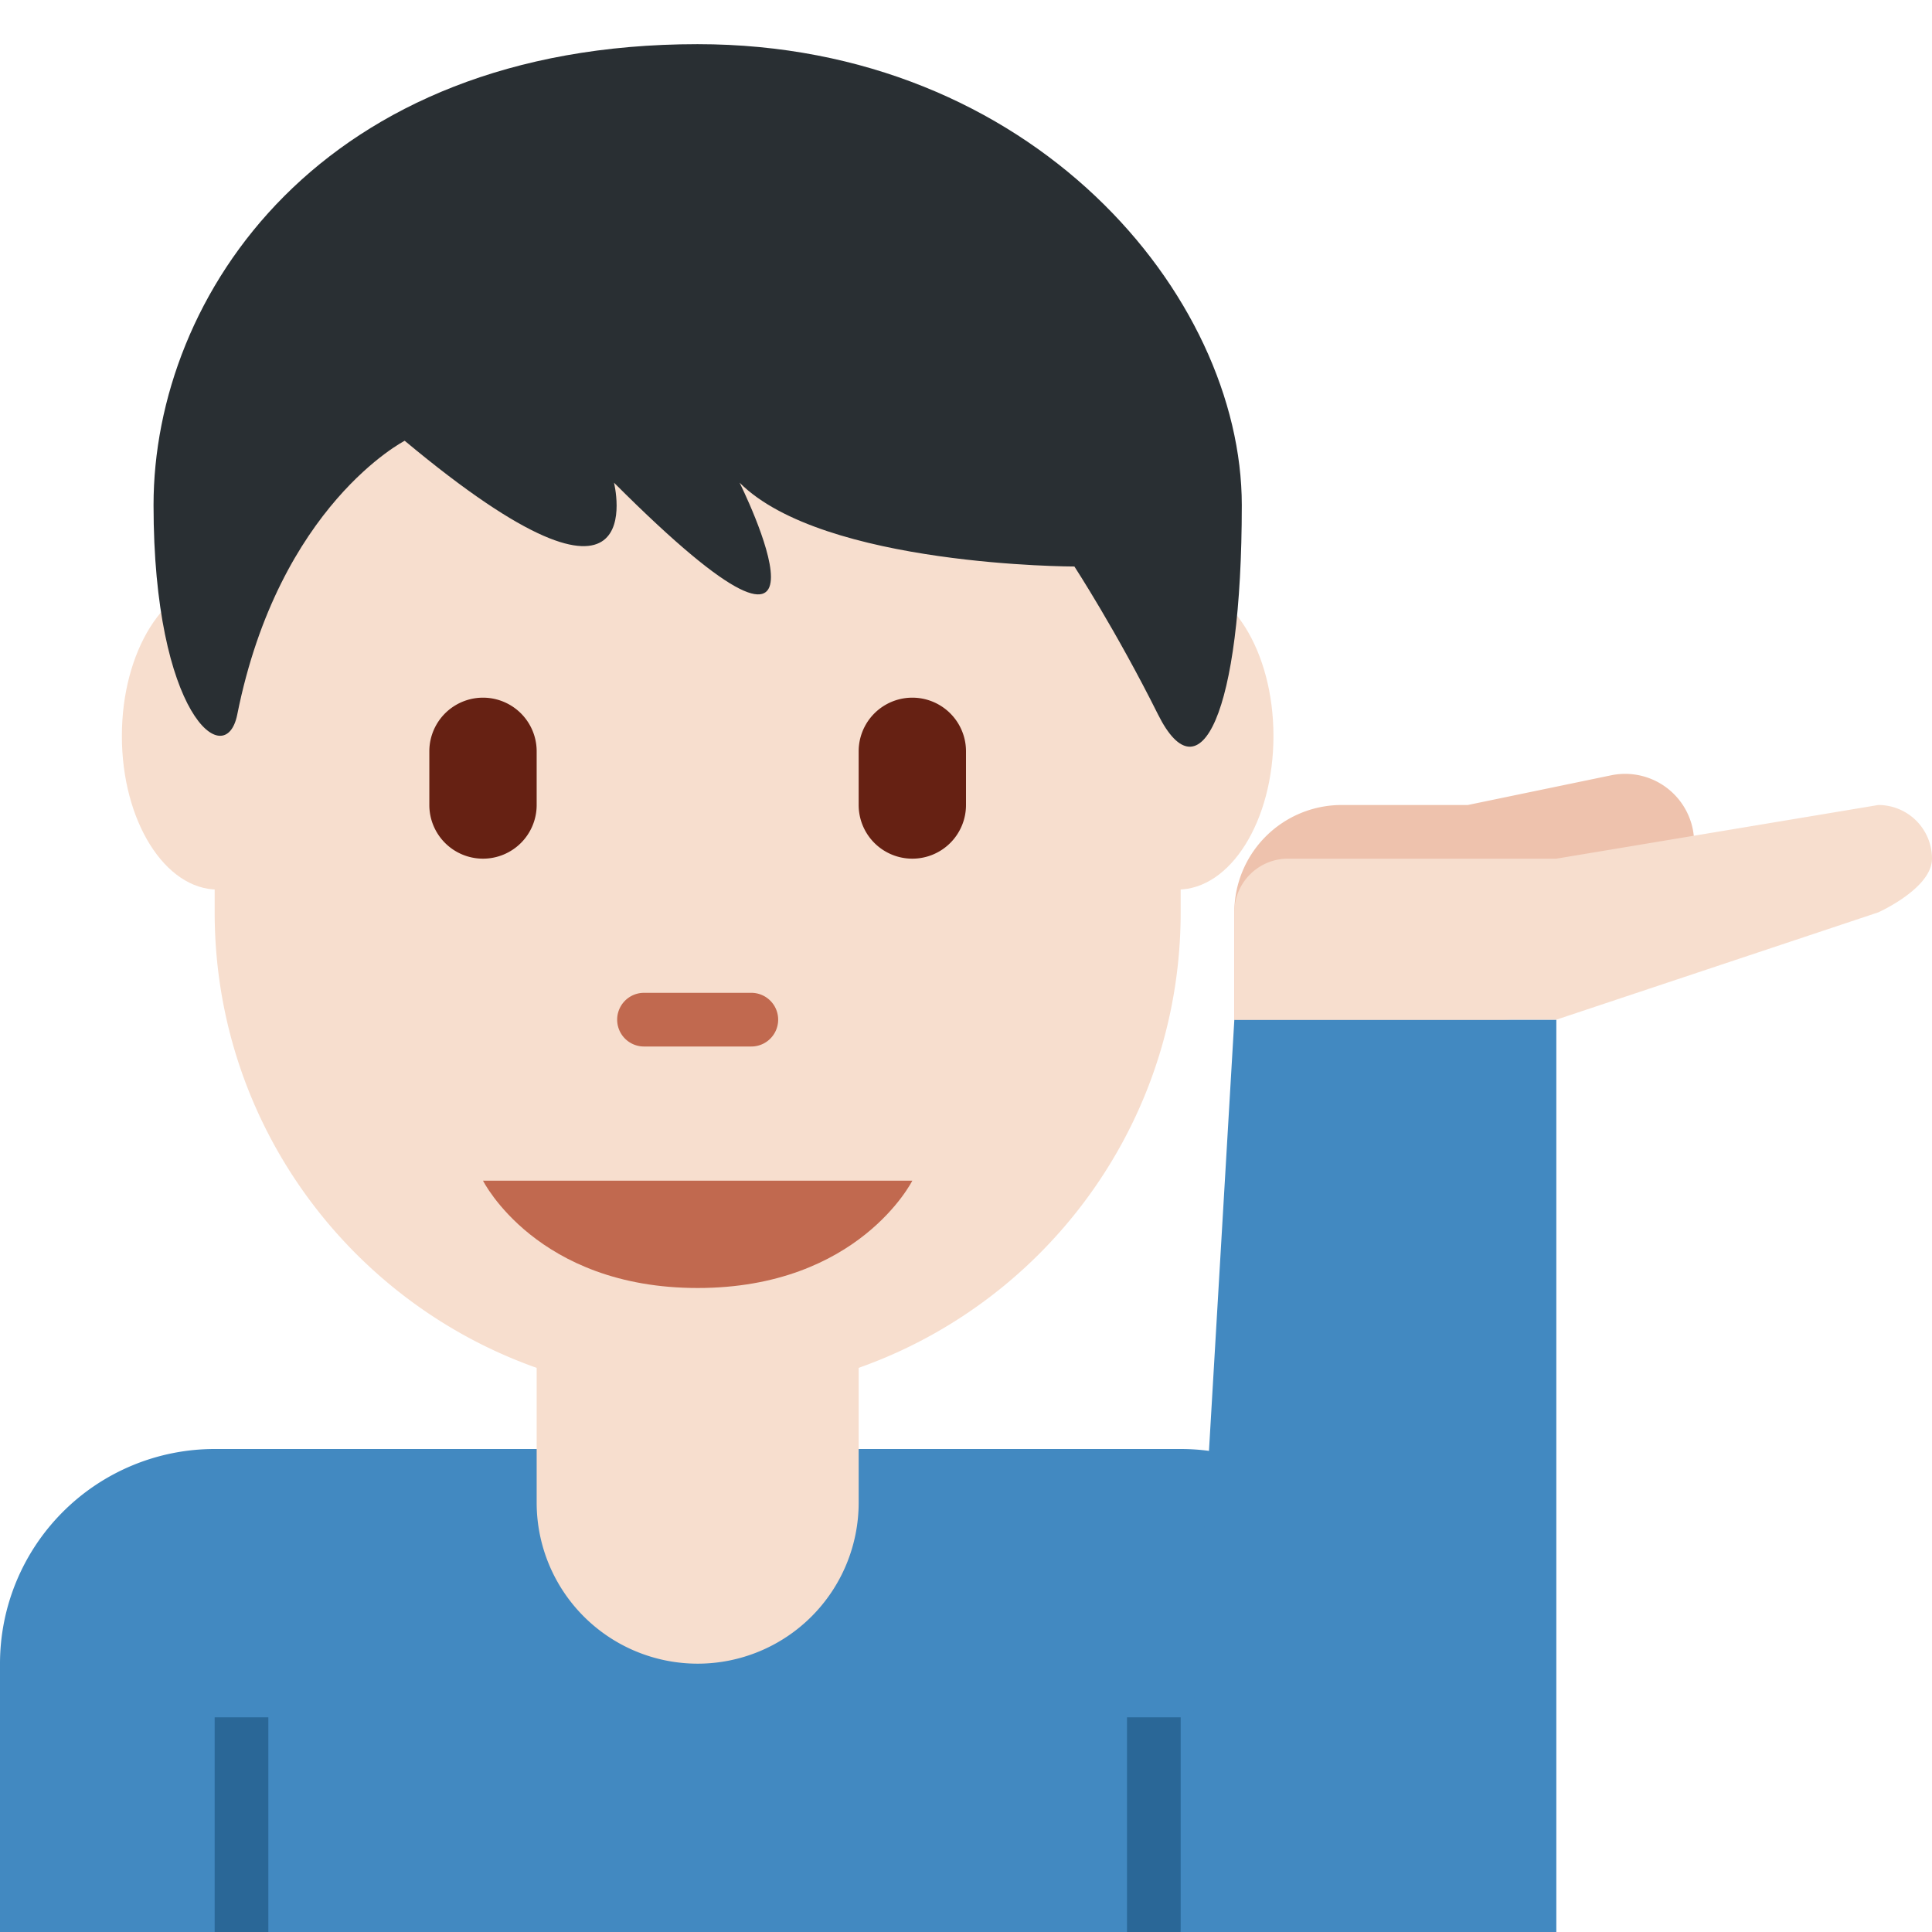 <svg viewBox="0 0 36 36" xmlns="http://www.w3.org/2000/svg"><path d="M22 27H4a4 4 0 00-4 4v5h26v-5a4 4 0 00-4-4z" fill="#4289c1"/><path d="M21 32h1v4h-1zM4 32h1v4H4z" fill="#2a6797"/><path d="M10 22v6a3 3 0 106 0v-6z" fill="#f7dece"/><path d="M29 36h-7l1-17h6z" fill="#4289c1"/><path d="M31.541 15.443a1.286 1.286 0 00-1.517-.997L27.35 15H25a2 2 0 00-2 2v2h5a1.996 1.996 0 001.992-1.927l.355-.073H31c0-.074-.028-.144-.045-.216.444-.276.698-.799.586-1.341z" fill="#eec2ad"/><path d="M36 16a1 1 0 00-1-1l-6 1h-5a1 1 0 00-1 1v2h6l6-2s1-.447 1-1zM4 5.938V17c0 4.971 4.029 9 9 9s9-4.029 9-9V6.25z" fill="#f7dece"/><path d="M9 22h8s-1 2-4 2-4-2-4-2z" fill="#c1694f"/><path d="M9 16a1 1 0 01-1-1v-1a1 1 0 012 0v1a1 1 0 01-1 1zm8 0a1 1 0 01-1-1v-1a1 1 0 012 0v1a1 1 0 01-1 1z" fill="#662113"/><path d="M14 19.5h-2a.5.5 0 010-1h2a.5.5 0 010 1z" fill="#c1694f"/><path d="M5.847 13.715c0 1.58-.801 2.861-1.788 2.861s-1.788-1.281-1.788-2.861.801-2.861 1.788-2.861 1.788 1.281 1.788 2.861zm17.882 0c0 1.58-.8 2.861-1.788 2.861s-1.788-1.281-1.788-2.861.8-2.861 1.788-2.861 1.788 1.281 1.788 2.861z" fill="#f7dece"/><path d="M13 .823C5.981.823 2.861 5.507 2.861 9.411c0 3.903 1.343 4.986 1.56 3.903.78-3.903 3.12-5.101 3.12-5.101 4.68 3.904 3.9.781 3.9.781 4.679 4.684 2.34 0 2.34 0 1.56 1.562 6.239 1.562 6.239 1.562s.78 1.198 1.559 2.759c.78 1.562 1.56 0 1.56-3.903 0-3.905-3.9-8.589-10.139-8.589z" fill="#292f33"/></svg>